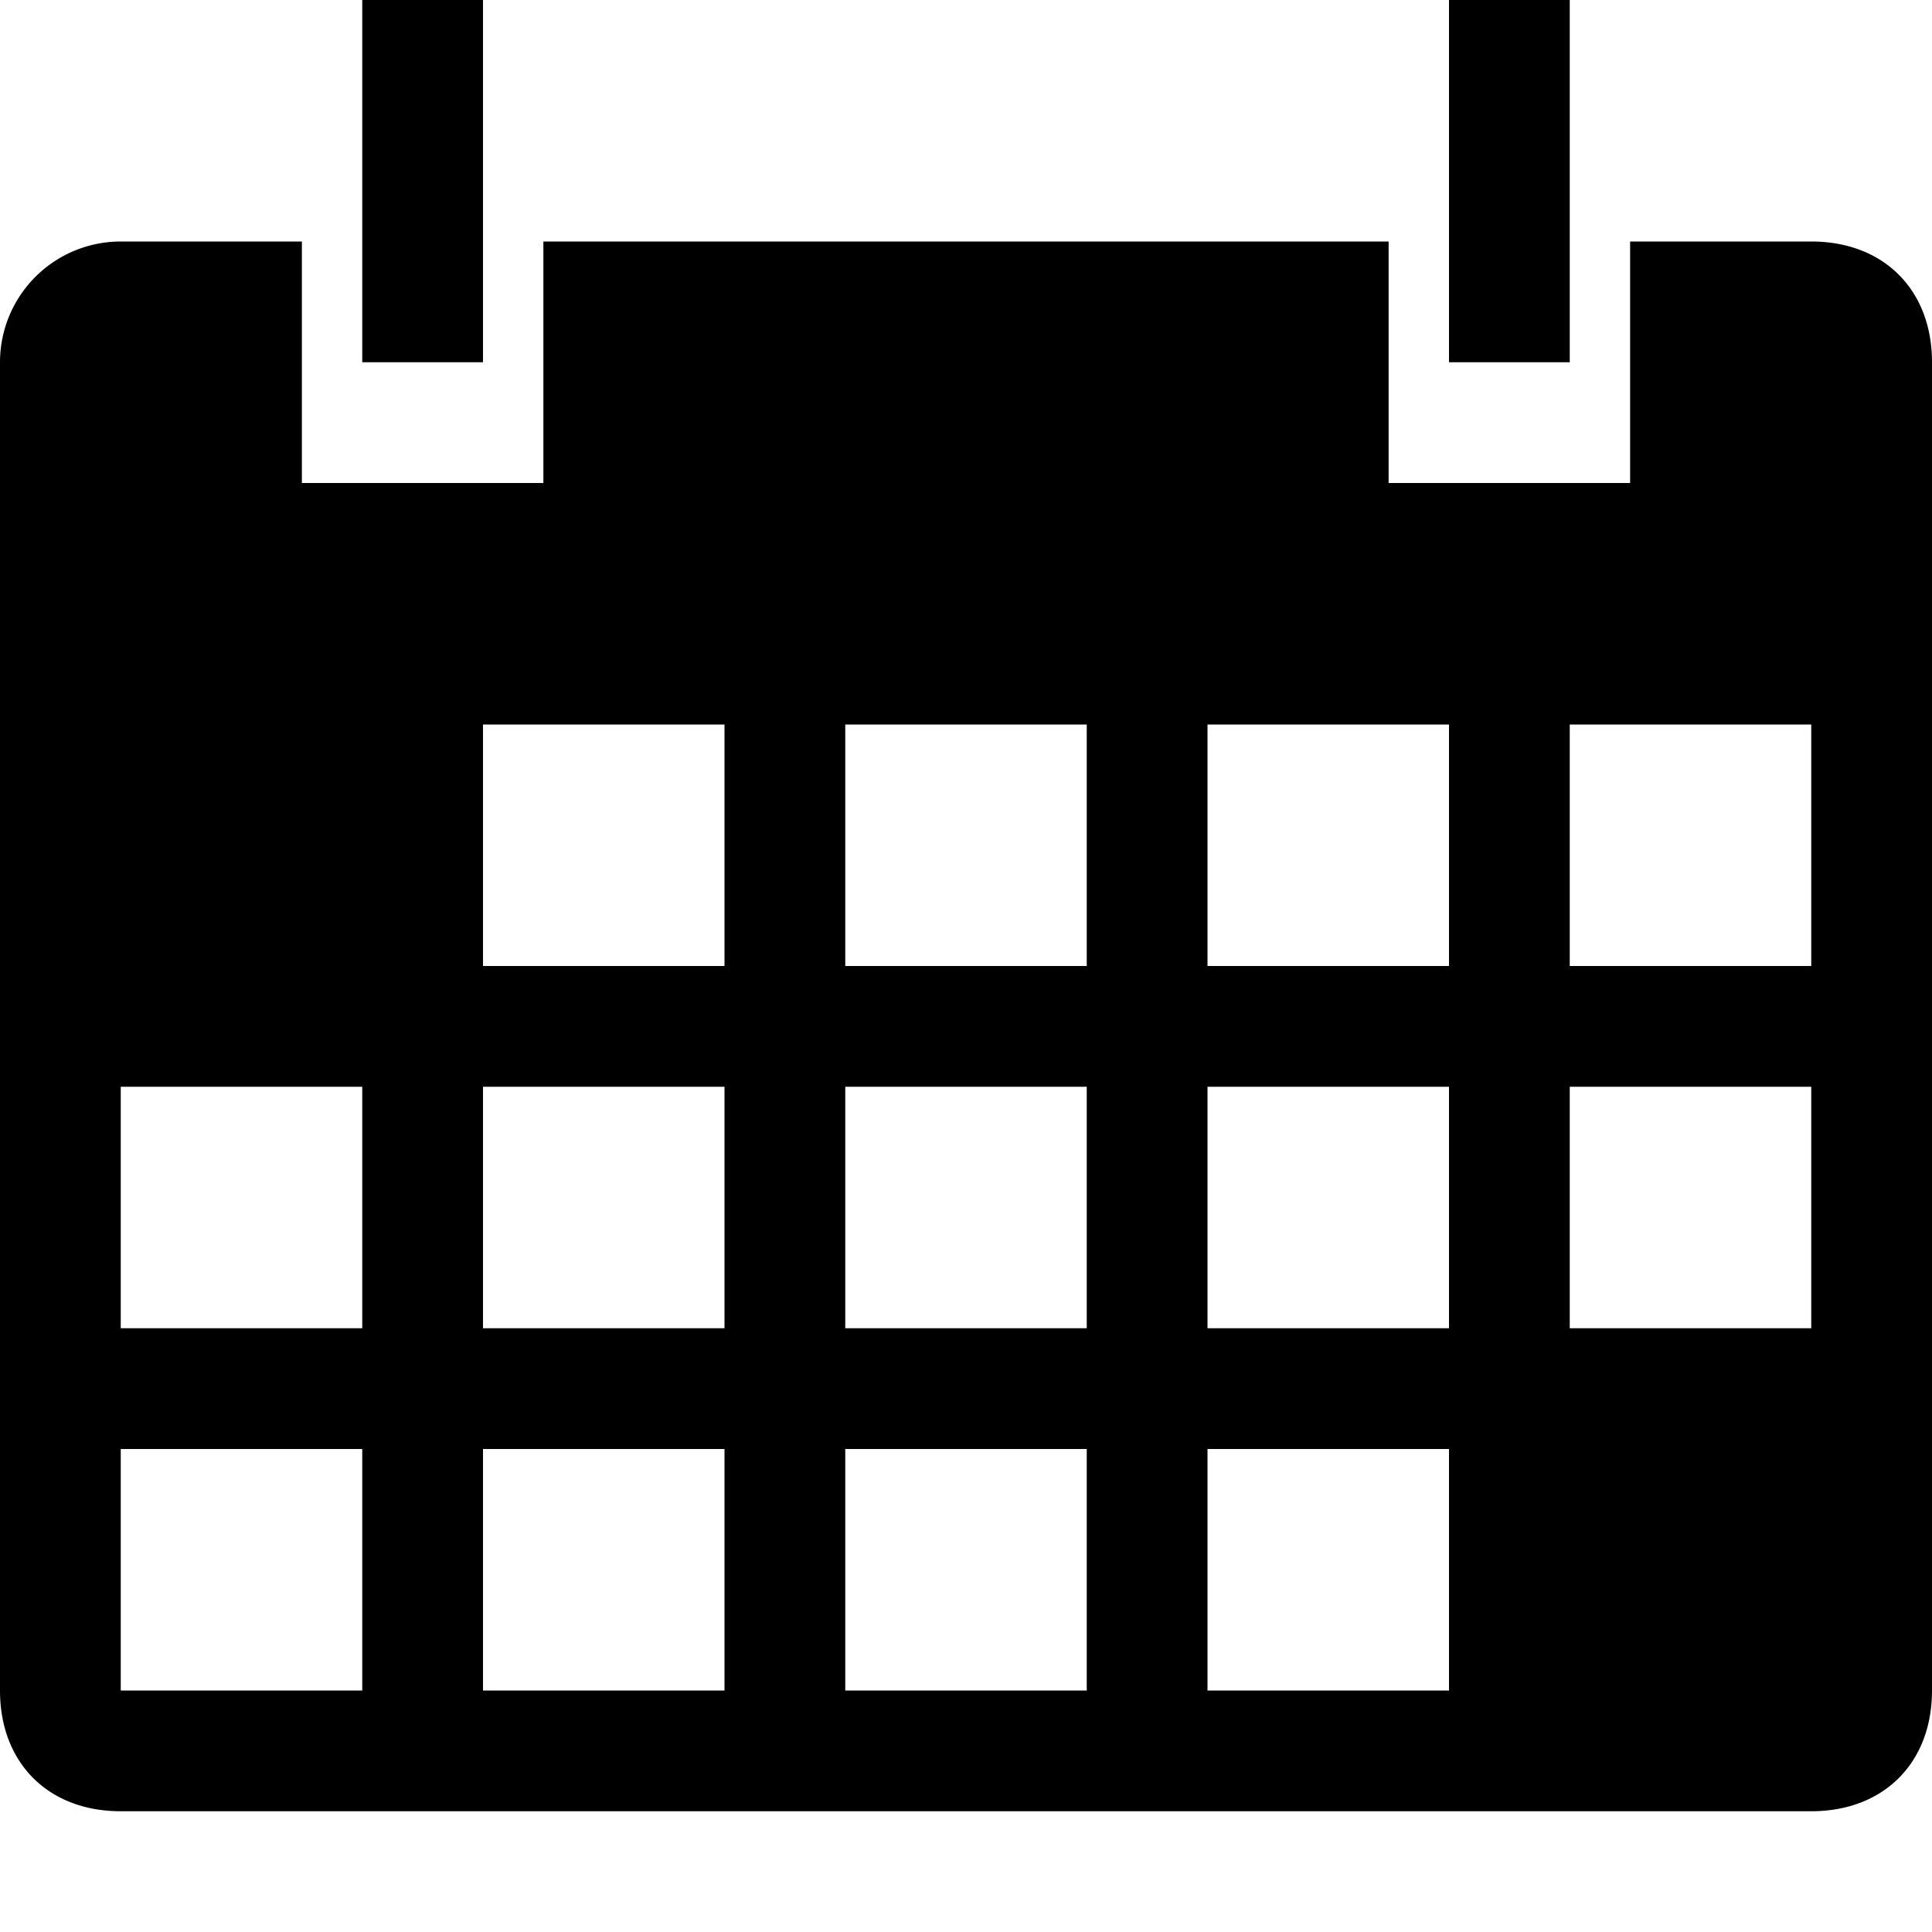 <svg id="icon_calendar_2" viewBox="0 0 16 16" xmlns="http://www.w3.org/2000/svg"><path d="M4 0H3v3h1V0zM13 0h-1v3h1V0z"/><path fill-rule="evenodd" clip-rule="evenodd" d="M2.5 2H1a1 1 0 00-1 1v11c0 .6.4 1 1 1h14c.6 0 1-.4 1-1V3c0-.6-.4-1-1-1h-1.5v2h-2V2h-7v2h-2V2zM4 8V6h2v2H4zm2 1H4v2h2V9zm1 2V9h2v2H7zm3 0V9h2v2h-2zm2 1h-2v2h2v-2zm1-1V9h2v2h-2zm0-3h2V6h-2v2zm-1-2h-2v2h2V6zm-5 6h2v2H7v-2zm2-4V6H7v2h2zm-3 4H4v2h2v-2zM1 9h2v2H1V9zm0 3h2v2H1v-2z"/></svg>